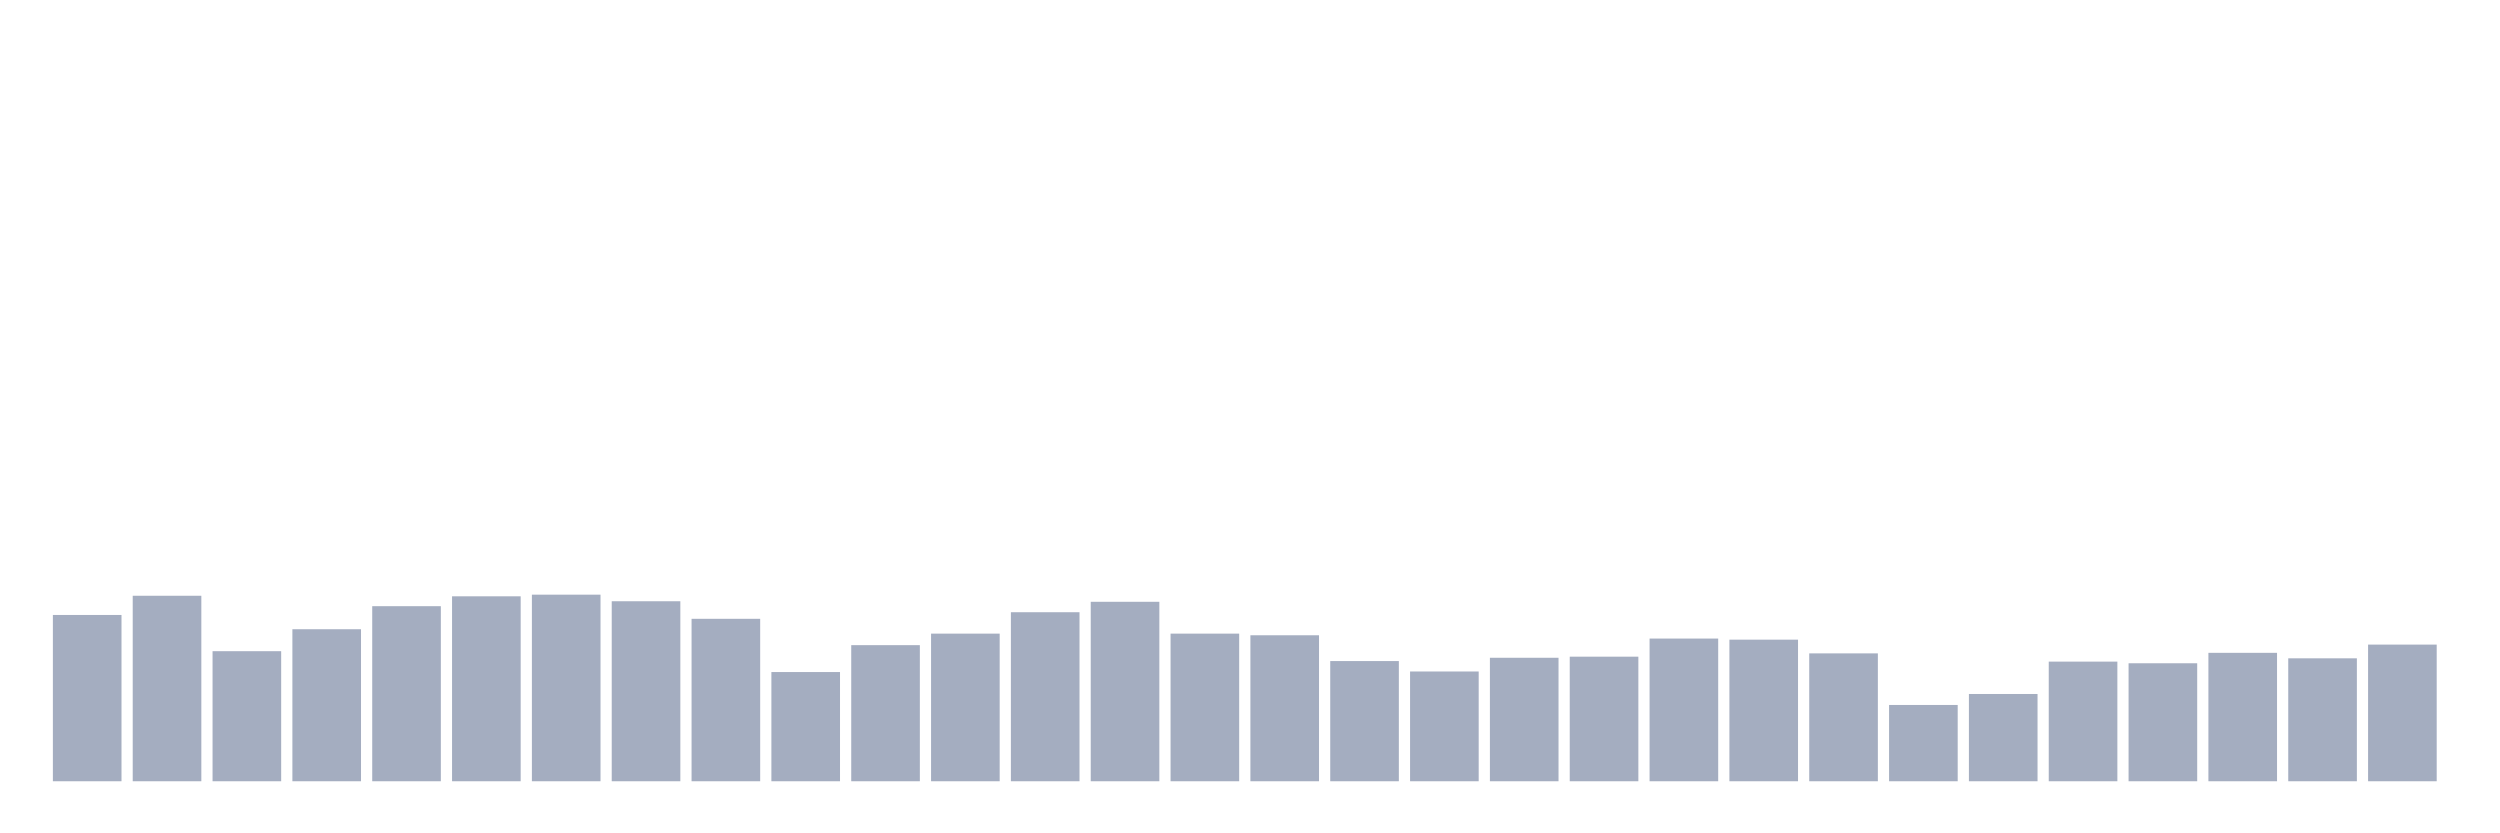 <svg xmlns="http://www.w3.org/2000/svg" viewBox="0 0 480 160"><g transform="translate(10,10)"><rect class="bar" x="0.153" width="13.175" y="108.073" height="31.927" fill="rgb(164,173,192)"></rect><rect class="bar" x="15.482" width="13.175" y="104.385" height="35.615" fill="rgb(164,173,192)"></rect><rect class="bar" x="30.81" width="13.175" y="115.028" height="24.972" fill="rgb(164,173,192)"></rect><rect class="bar" x="46.138" width="13.175" y="110.813" height="29.187" fill="rgb(164,173,192)"></rect><rect class="bar" x="61.466" width="13.175" y="106.387" height="33.613" fill="rgb(164,173,192)"></rect><rect class="bar" x="76.794" width="13.175" y="104.491" height="35.509" fill="rgb(164,173,192)"></rect><rect class="bar" x="92.123" width="13.175" y="104.175" height="35.825" fill="rgb(164,173,192)"></rect><rect class="bar" x="107.451" width="13.175" y="105.439" height="34.561" fill="rgb(164,173,192)"></rect><rect class="bar" x="122.779" width="13.175" y="108.811" height="31.189" fill="rgb(164,173,192)"></rect><rect class="bar" x="138.107" width="13.175" y="119.032" height="20.968" fill="rgb(164,173,192)"></rect><rect class="bar" x="153.436" width="13.175" y="113.869" height="26.131" fill="rgb(164,173,192)"></rect><rect class="bar" x="168.764" width="13.175" y="111.656" height="28.344" fill="rgb(164,173,192)"></rect><rect class="bar" x="184.092" width="13.175" y="107.546" height="32.454" fill="rgb(164,173,192)"></rect><rect class="bar" x="199.42" width="13.175" y="105.544" height="34.456" fill="rgb(164,173,192)"></rect><rect class="bar" x="214.748" width="13.175" y="111.656" height="28.344" fill="rgb(164,173,192)"></rect><rect class="bar" x="230.077" width="13.175" y="111.972" height="28.028" fill="rgb(164,173,192)"></rect><rect class="bar" x="245.405" width="13.175" y="116.924" height="23.076" fill="rgb(164,173,192)"></rect><rect class="bar" x="260.733" width="13.175" y="118.926" height="21.074" fill="rgb(164,173,192)"></rect><rect class="bar" x="276.061" width="13.175" y="116.292" height="23.708" fill="rgb(164,173,192)"></rect><rect class="bar" x="291.39" width="13.175" y="116.081" height="23.919" fill="rgb(164,173,192)"></rect><rect class="bar" x="306.718" width="13.175" y="112.604" height="27.396" fill="rgb(164,173,192)"></rect><rect class="bar" x="322.046" width="13.175" y="112.815" height="27.185" fill="rgb(164,173,192)"></rect><rect class="bar" x="337.374" width="13.175" y="115.449" height="24.551" fill="rgb(164,173,192)"></rect><rect class="bar" x="352.702" width="13.175" y="125.354" height="14.646" fill="rgb(164,173,192)"></rect><rect class="bar" x="368.031" width="13.175" y="123.246" height="16.754" fill="rgb(164,173,192)"></rect><rect class="bar" x="383.359" width="13.175" y="117.03" height="22.97" fill="rgb(164,173,192)"></rect><rect class="bar" x="398.687" width="13.175" y="117.346" height="22.654" fill="rgb(164,173,192)"></rect><rect class="bar" x="414.015" width="13.175" y="115.344" height="24.656" fill="rgb(164,173,192)"></rect><rect class="bar" x="429.344" width="13.175" y="116.397" height="23.603" fill="rgb(164,173,192)"></rect><rect class="bar" x="444.672" width="13.175" y="113.763" height="26.237" fill="rgb(164,173,192)"></rect></g></svg>